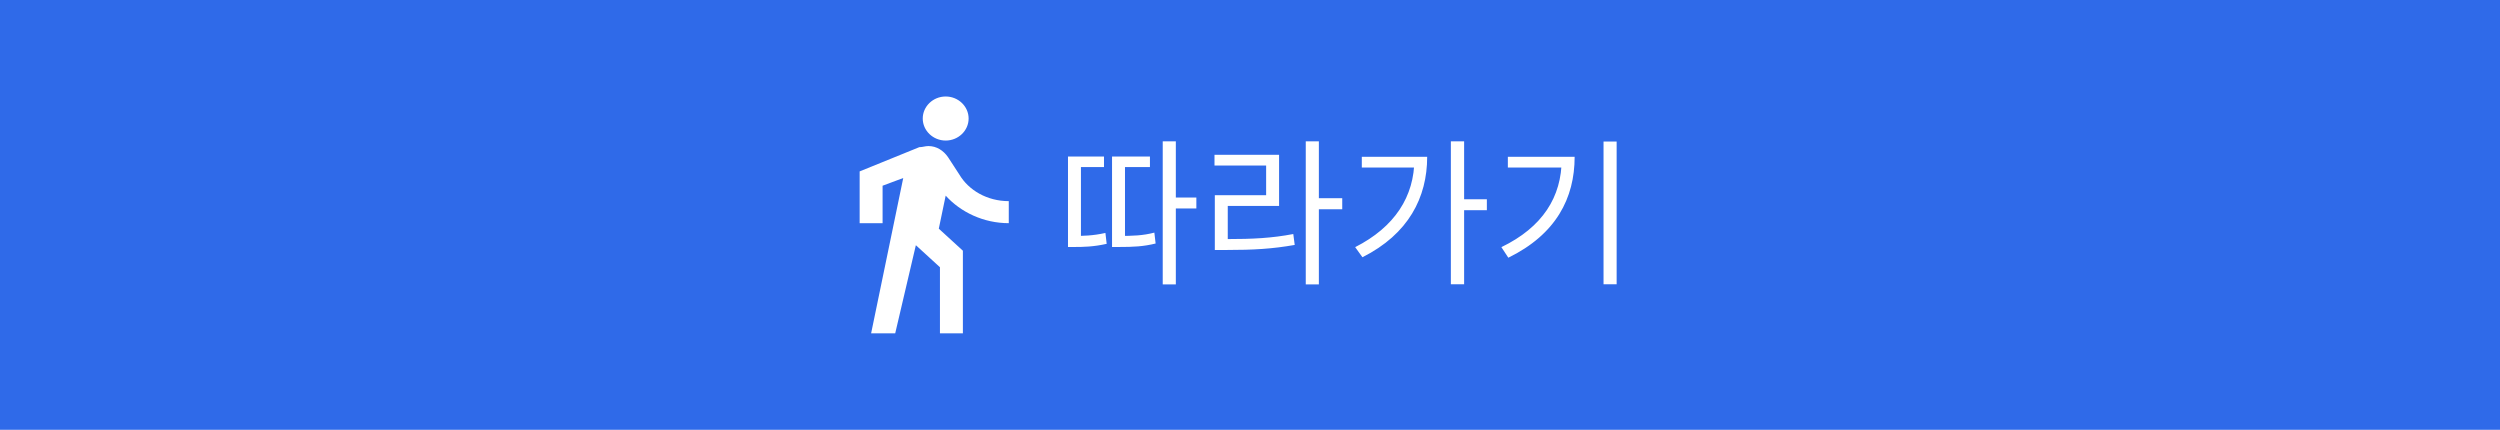 <svg width="285" height="49" viewBox="0 0 285 49" fill="none" xmlns="http://www.w3.org/2000/svg">
<rect width="285" height="49" fill="#2F6AE9"/>
<path d="M132.551 16.114H134.045V32.422H132.551V16.114ZM133.379 22.522H136.385V23.764H133.379V22.522ZM121.751 26.896H122.471C123.389 26.896 124.613 26.878 126.017 26.554L126.161 27.796C124.667 28.138 123.461 28.156 122.471 28.156H121.751V26.896ZM121.751 17.842H125.855V19.048H123.227V27.508H121.751V17.842ZM126.773 26.896H127.565C129.149 26.896 130.283 26.86 131.597 26.518L131.741 27.76C130.355 28.102 129.239 28.156 127.565 28.156H126.773V26.896ZM126.773 17.842H131.093V19.048H128.249V27.526H126.773V17.842ZM148.857 16.114H150.351V32.422H148.857V16.114ZM149.991 22.594H153.015V23.854H149.991V22.594ZM138.489 27.256H139.785C142.845 27.256 144.969 27.148 147.435 26.68L147.597 27.922C145.059 28.372 142.899 28.498 139.785 28.498H138.489V27.256ZM138.453 17.644H145.815V23.476H139.965V27.76H138.489V22.252H144.339V18.868H138.453V17.644ZM165.398 16.114H166.91V32.404H165.398V16.114ZM166.496 22.72H169.502V23.962H166.496V22.72ZM161.24 17.878H162.698C162.698 22.504 160.574 26.68 155.318 29.326L154.49 28.174C158.99 25.888 161.24 22.414 161.24 18.112V17.878ZM155.246 17.878H162.014V19.102H155.246V17.878ZM182.803 16.132H184.297V32.404H182.803V16.132ZM178.033 17.878H179.509C179.509 22.594 177.385 26.716 171.949 29.38L171.157 28.174C175.855 25.906 178.033 22.45 178.033 18.13V17.878ZM171.895 17.878H178.681V19.102H171.895V17.878Z" fill="white"/>
<path d="M107.808 16.023C109.246 16.023 110.423 14.893 110.423 13.512C110.423 12.13 109.246 11 107.808 11C106.369 11 105.192 12.13 105.192 13.512C105.192 14.893 106.369 16.023 107.808 16.023ZM102.969 20.293L99.308 38H102.054L104.408 27.953L107.154 30.465V38H109.769V28.581L107.023 26.07L107.808 22.302C109.508 24.186 112.123 25.442 115 25.442V22.93C112.515 22.93 110.423 21.674 109.377 19.916L108.069 17.907C107.546 17.154 106.762 16.651 105.846 16.651C105.454 16.651 105.192 16.777 104.8 16.777L98 19.54V25.442H100.615V21.172L102.969 20.293Z" fill="white"/>
</svg>
